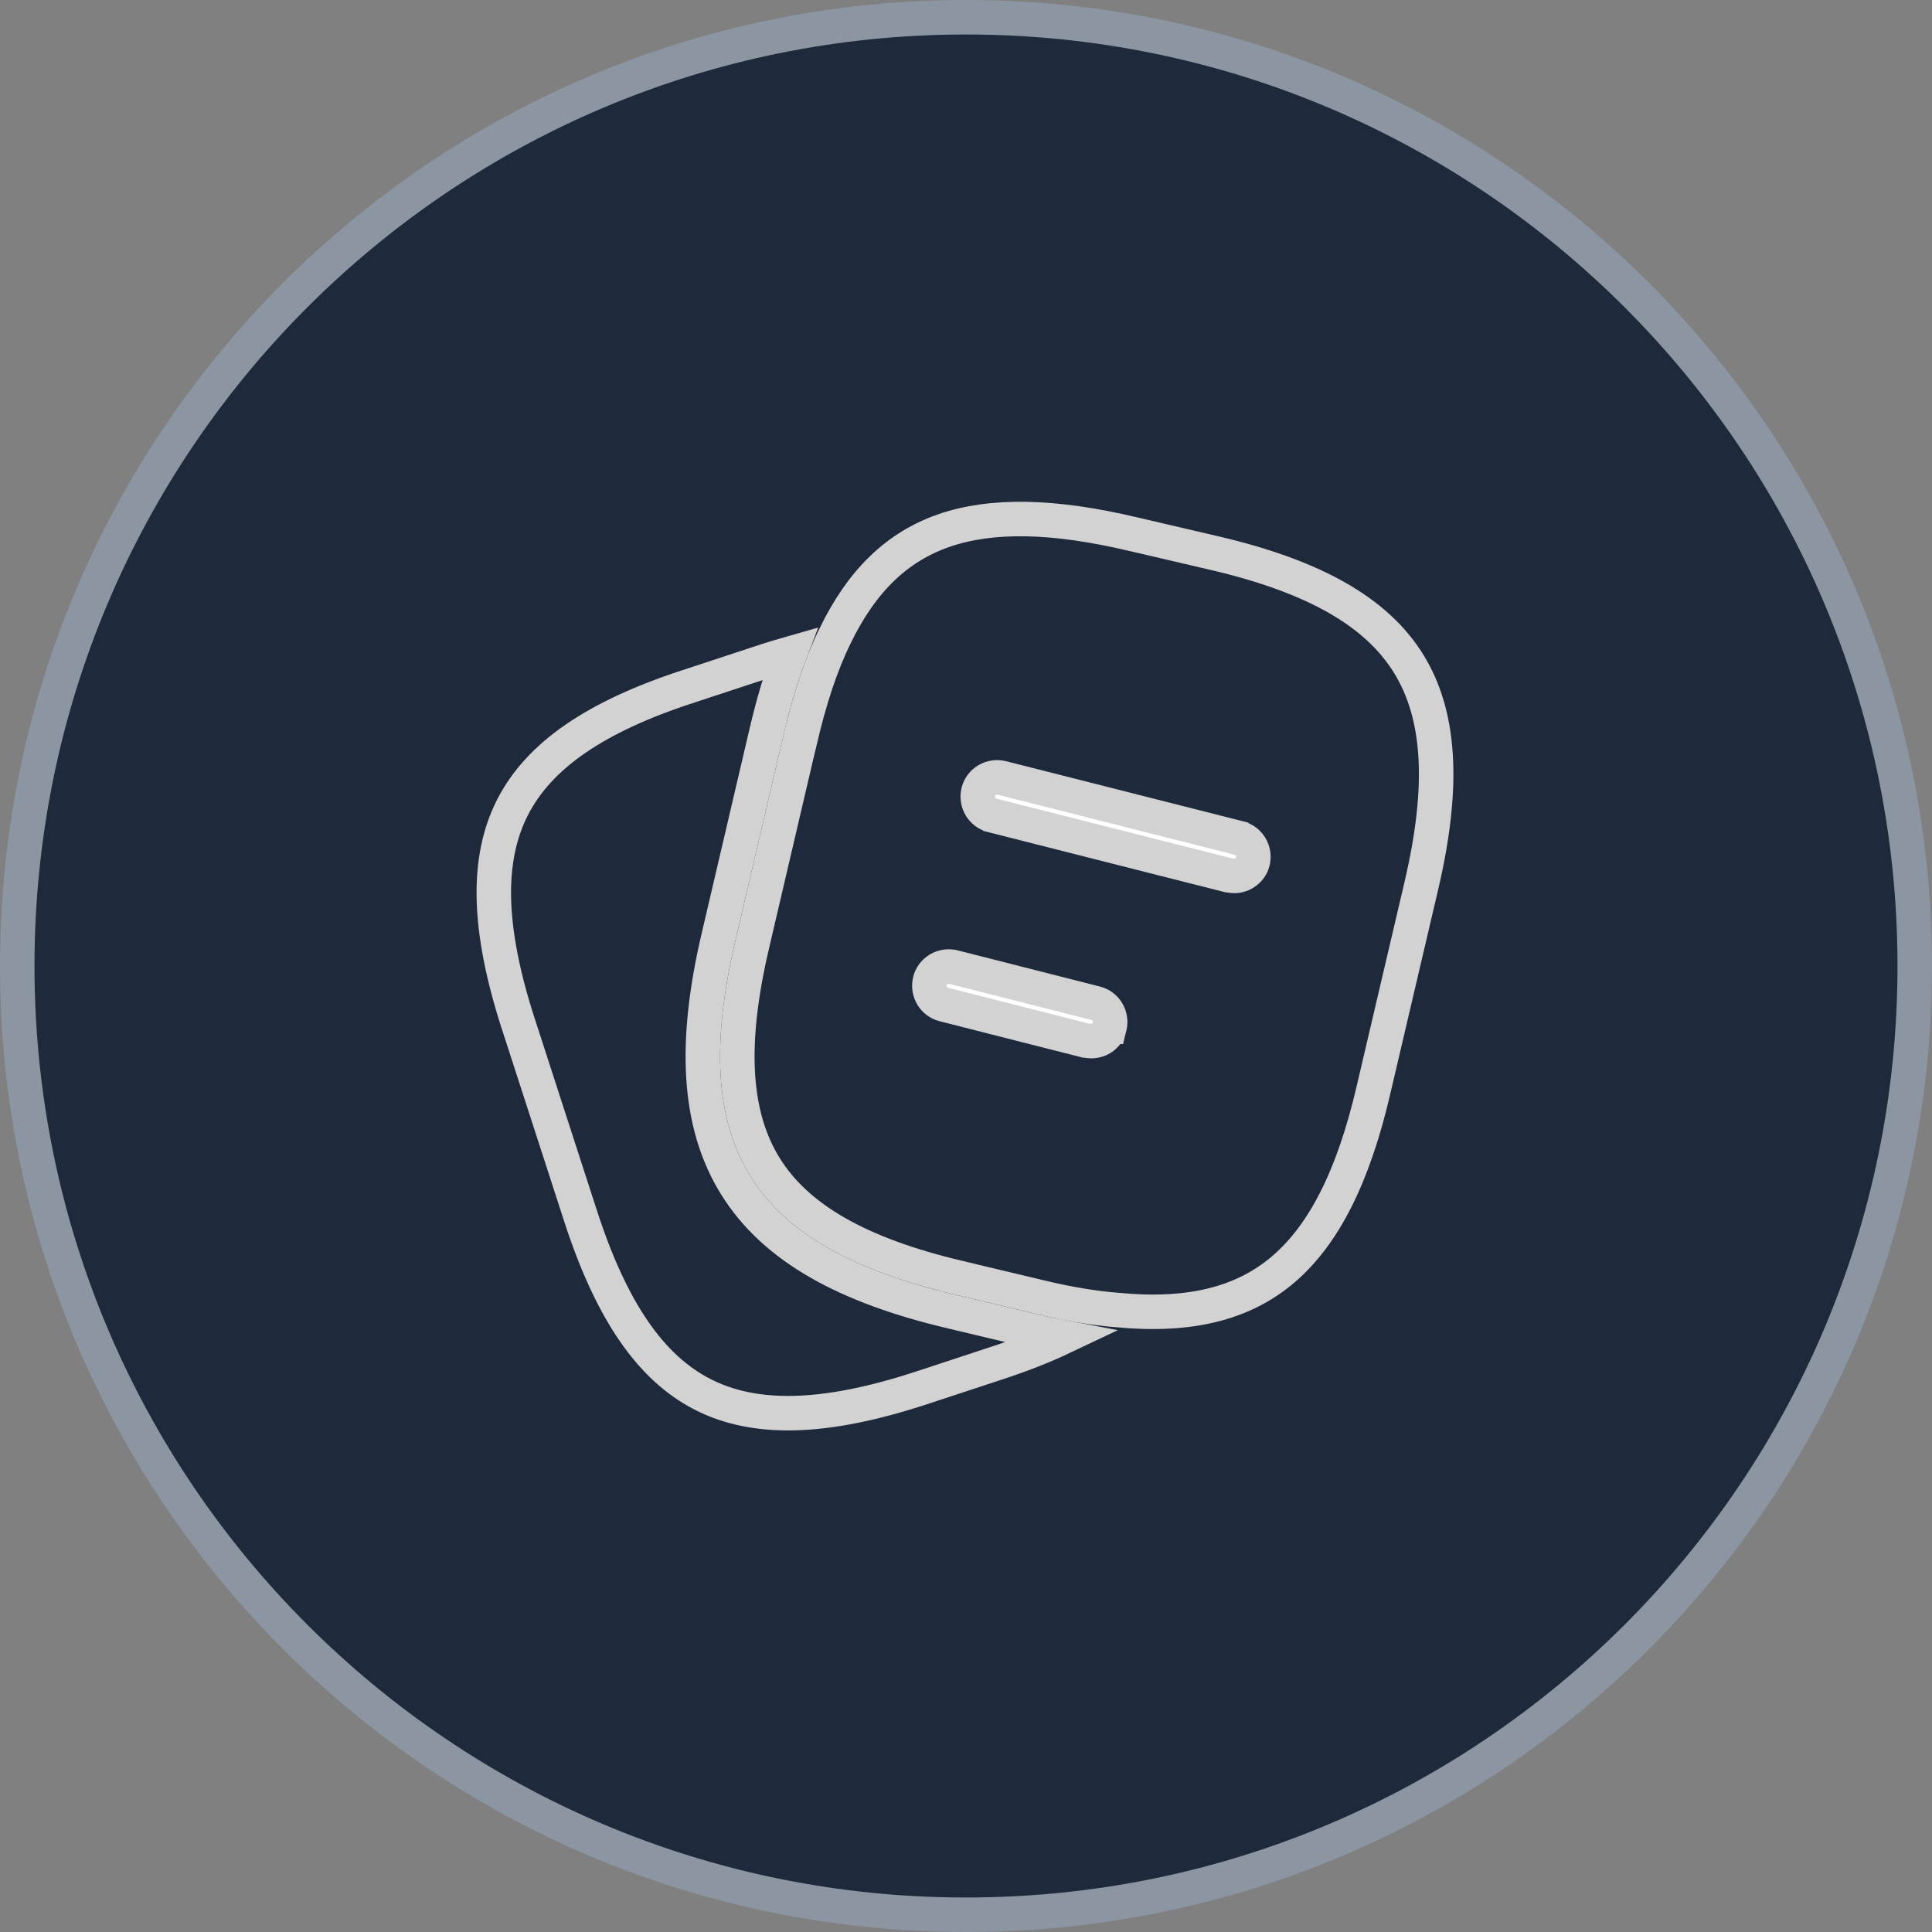 <svg width="56" height="56" viewBox="0 0 56 56" fill="none" xmlns="http://www.w3.org/2000/svg">
<rect x="0" y="0" width="56" height="56" fill="#808080" stroke="none"/>
<g clip-path="url(#clip0_127_53)">
<path d="M28 56C43.464 56 56 43.464 56 28C56 12.536 43.464 0 28 0C12.536 0 0 12.536 0 28C0 43.464 12.536 56 28 56Z" fill="url(#paint0_linear_127_53)"/>
<path d="M28 55C42.912 55 55 42.912 55 28C55 13.088 42.912 1 28 1C13.088 1 1 13.088 1 28C1 42.912 13.088 55 28 55Z" fill="#1E293B"/>
<path opacity="0.079" d="M28 55C42.912 55 55 42.912 55 28C55 13.088 42.912 1 28 1C13.088 1 1 13.088 1 28C1 42.912 13.088 55 28 55Z" fill="url(#paint1_radial_127_53)"/>
<path d="M39.81 31.598L39.81 31.598C39.225 34.112 38.373 35.785 37.202 36.788C36.048 37.776 34.506 38.176 32.383 37.971L32.383 37.971L32.375 37.971C31.697 37.916 30.958 37.794 30.157 37.601L30.156 37.6L27.776 37.034L27.776 37.033C24.869 36.344 23.093 35.308 22.175 33.83C21.258 32.352 21.117 30.304 21.8 27.392L21.8 27.391L23.188 21.456C23.188 21.456 23.188 21.456 23.189 21.456C23.467 20.273 23.796 19.264 24.199 18.446L24.199 18.446L24.2 18.443C24.984 16.82 26.013 15.844 27.364 15.377C28.739 14.903 30.518 14.932 32.843 15.482L32.845 15.482L35.21 16.034C35.21 16.034 35.21 16.034 35.211 16.034C38.13 16.717 39.909 17.753 40.826 19.232C41.744 20.711 41.881 22.763 41.198 25.676L39.81 31.598Z" stroke="#D2D2D2"/>
<path d="M30.8 38.762C30.227 39.034 29.579 39.286 28.851 39.524L28.849 39.524L26.614 40.26C26.614 40.26 26.613 40.26 26.613 40.26C23.848 41.152 21.861 41.182 20.365 40.416C18.869 39.651 17.729 38.02 16.831 35.255L15.018 29.66C15.018 29.66 15.017 29.66 15.017 29.659C14.126 26.894 14.092 24.902 14.854 23.405C15.616 21.908 17.243 20.768 20.008 19.877L20.008 19.877L20.011 19.876L22.246 19.14C22.469 19.069 22.685 19.004 22.895 18.944C22.633 19.634 22.41 20.399 22.215 21.227L22.215 21.228L20.826 27.163C20.121 30.173 20.2 32.544 21.326 34.357C22.451 36.169 24.543 37.294 27.544 38.007L29.923 38.573C29.923 38.573 29.923 38.573 29.924 38.573C30.222 38.645 30.515 38.708 30.8 38.762Z" stroke="#D2D2D2"/>
<path d="M28.76 23.634L28.76 23.634L28.759 23.633C28.466 23.56 28.281 23.255 28.358 22.95C28.431 22.658 28.735 22.473 29.04 22.549C29.04 22.549 29.04 22.549 29.04 22.549L35.91 24.291L35.911 24.292C36.204 24.365 36.389 24.67 36.312 24.975L36.312 24.978C36.255 25.211 36.025 25.389 35.778 25.389C35.742 25.389 35.706 25.384 35.613 25.371C35.61 25.37 35.608 25.37 35.605 25.37L28.76 23.634Z" fill="white" stroke="#D2D2D2"/>
<path d="M27.358 29.116L27.358 29.116L27.356 29.116C27.064 29.043 26.879 28.738 26.955 28.433C27.028 28.141 27.332 27.956 27.637 28.032C27.637 28.032 27.638 28.032 27.638 28.032L31.758 29.08L31.758 29.08L31.76 29.08C32.053 29.153 32.238 29.458 32.162 29.763L32.161 29.763L32.16 29.77C32.103 30.012 31.891 30.177 31.627 30.177C31.591 30.177 31.555 30.172 31.462 30.159C31.46 30.159 31.457 30.158 31.455 30.158L27.358 29.116Z" fill="white" stroke="#D2D2D2"/>
</g>
<defs>
<linearGradient id="paint0_linear_127_53" x1="2800" y1="5600" x2="2800" y2="0" gradientUnits="userSpaceOnUse">
<stop stop-color="#334155"/>
<stop offset="1" stop-color="#94A3B8" stop-opacity="0.601"/>
</linearGradient>
<radialGradient id="paint1_radial_127_53" cx="0" cy="0" r="1" gradientUnits="userSpaceOnUse" gradientTransform="translate(2633.18 2739.93) scale(1868.29)">
<stop stop-color="#F1F5F9"/>
<stop offset="1" stop-color="#F1F5F9" stop-opacity="0"/>
</radialGradient>
<clipPath id="clip0_127_53">
<rect width="56" height="56" fill="white"/>
</clipPath>
</defs>
</svg>
